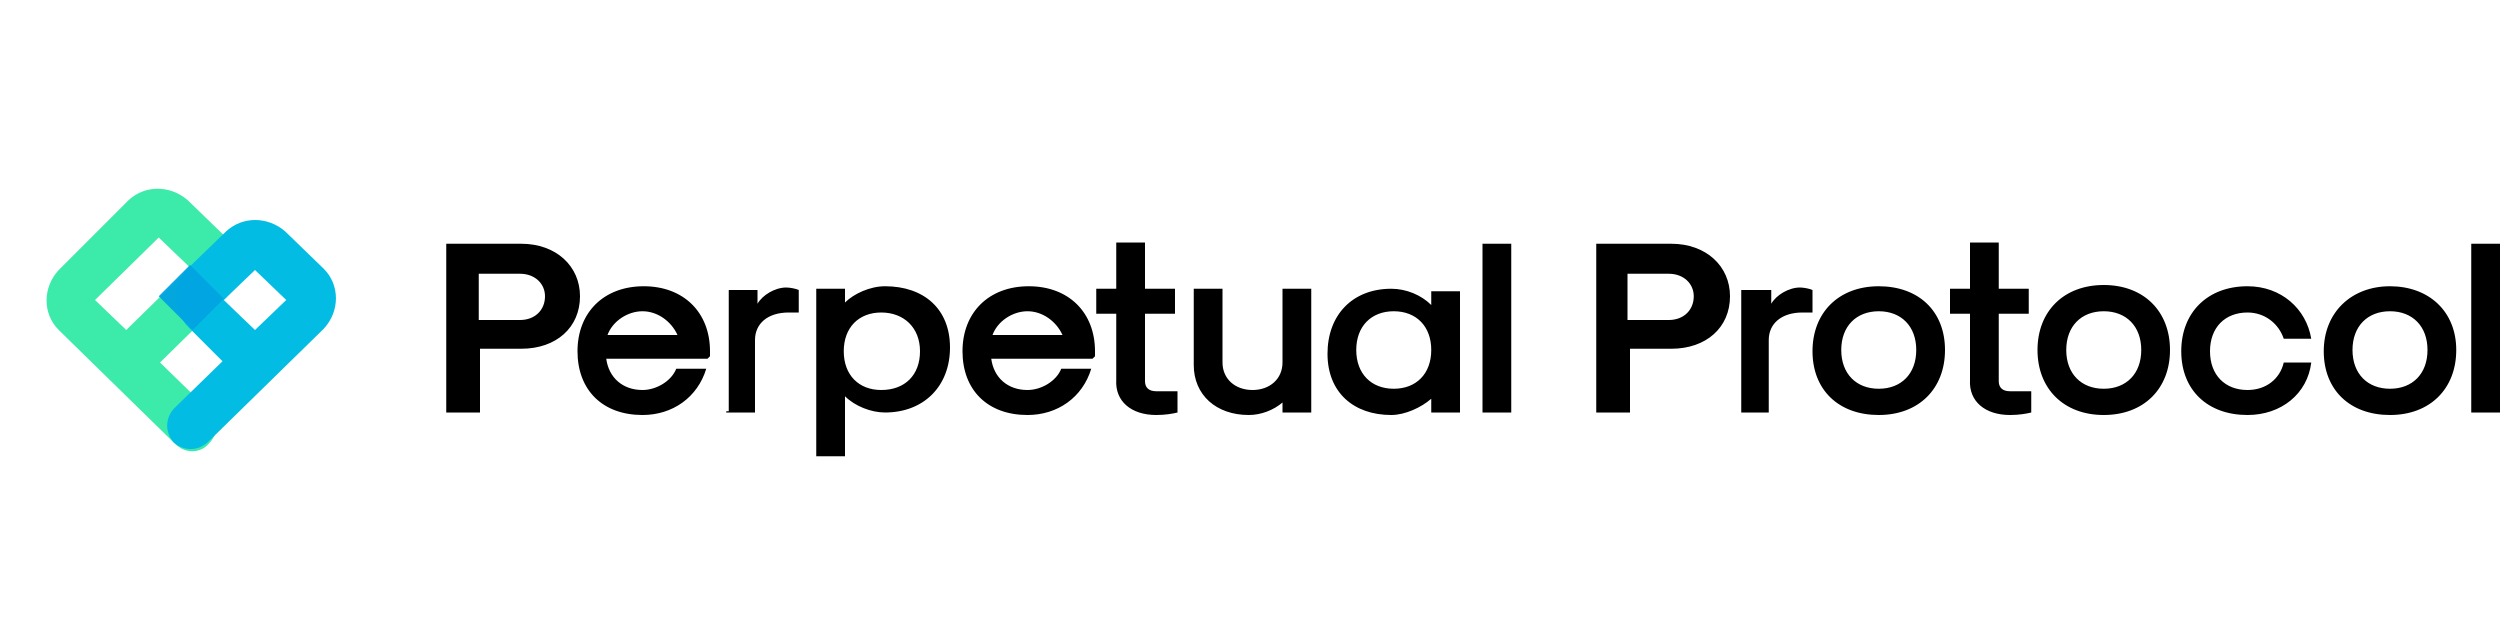 <?xml version="1.0" encoding="utf-8"?>
<!-- Generator: Adobe Illustrator 19.0.0, SVG Export Plug-In . SVG Version: 6.00 Build 0)  -->
<svg version="1.1" id="Layer_1" xmlns="http://www.w3.org/2000/svg" xmlns:xlink="http://www.w3.org/1999/xlink" x="0px" y="0px"
	 viewBox="0 0 200 50" enable-background="new 0 0 200 50" xml:space="preserve">
<g id="XMLID_133_">
	<g id="XMLID_30_">
		<g id="XMLID_31_">
			<defs>
				<rect id="XMLID_40_" x="0.8" y="10.4" width="29.3" height="29.3"/>
			</defs>
			<clipPath id="XMLID_2_">
				<use xlink:href="#XMLID_40_"  overflow="visible"/>
			</clipPath>
			<g id="XMLID_134_" clip-path="url(#XMLID_2_)">
				<path id="XMLID_139_" fill="#3CEAAA" d="M10.3,16c1.3-1.2,3.3-1.2,4.7,0l3.1,3c1.3,1.3,1.3,3.4,0,4.8L12.8,29l3.9,3.8
					c0.8,0.7,0.8,1.9,0,2.7c-0.7,0.8-1.9,0.8-2.7,0l-9.3-9.1c-1.3-1.3-1.3-3.4,0-4.8L10.3,16z M10.1,26.4l5.1-5L12.7,19l-5.1,5
					L10.1,26.4z"/>
				<path id="XMLID_136_" fill="#03BCE4" d="M18.1,18.5c1.3-1.2,3.3-1.2,4.7,0l3.1,3c1.3,1.3,1.3,3.4,0,4.8l-9.3,9.1
					c-0.8,0.7-1.9,0.7-2.7,0c-0.7-0.8-0.7-1.9,0-2.7l3.9-3.8l-2.7-2.7c-1.3-1.3-1.3-3.4,0-4.8L18.1,18.5z M20.4,26.4l2.5-2.4
					l-2.5-2.4L17.9,24L20.4,26.4z"/>
				<path id="XMLID_135_" opacity="0.95" fill="#00A4E1" enable-background="new    " d="M17.9,23.9l-2.7-2.7l-2.5,2.5l2.7,2.7
					L17.9,23.9z"/>
			</g>
		</g>
	</g>
</g>
<path id="XMLID_106_" d="M35.7,33h2.7v-5.1h3.3c2.8,0,4.7-1.7,4.7-4.2c0-2.4-1.9-4.2-4.7-4.2h-6V33z M38.3,25.6v-3.7h3.3
	c1.2,0,2,0.8,2,1.8c0,1.1-0.8,1.9-2,1.9C41.7,25.6,38.3,25.6,38.3,25.6z M51.4,33.2c2.4,0,4.4-1.4,5.1-3.7h-2.4
	c-0.4,1-1.6,1.7-2.7,1.7c-1.6,0-2.7-1-2.9-2.5h8.1l0.2-0.2v-0.4c0-3.1-2.1-5.2-5.3-5.2s-5.3,2.1-5.3,5.2S48.2,33.2,51.4,33.2z
	 M48.6,26.8c0.4-1.1,1.6-1.9,2.8-1.9c1.2,0,2.3,0.8,2.8,1.9H48.6z M58.1,33h2.3v-5.8c0-1.3,1-2.2,2.7-2.2h0.8v-1.8
	c-0.2-0.1-0.7-0.2-1-0.2c-0.9,0-1.9,0.6-2.3,1.3v-1.1h-2.3v9.7h-0.2V33z M70.8,22.9c-1.2,0-2.5,0.6-3.2,1.3v-1.1h-2.3v13.4h2.3v-4.8
	c0.8,0.8,2.1,1.3,3.2,1.3c3.1,0,5.2-2.1,5.2-5.2S73.9,22.9,70.8,22.9z M70.5,25c1.8,0,3.1,1.2,3.1,3.1s-1.2,3.1-3.1,3.1
	c-1.8,0-3-1.2-3-3.1S68.7,25,70.5,25z M82.2,33.2c2.4,0,4.4-1.4,5.1-3.7h-2.4c-0.4,1-1.6,1.7-2.7,1.7c-1.6,0-2.7-1-2.9-2.5h8.1
	l0.2-0.2v-0.4c0-3.1-2.1-5.2-5.3-5.2S77,25,77,28.1S79,33.2,82.2,33.2z M79.4,26.8c0.4-1.1,1.6-1.9,2.8-1.9c1.2,0,2.3,0.8,2.8,1.9
	H79.4z M92.5,33.2c0.7,0,1.3-0.1,1.7-0.2v-1.7h-1.7c-0.6,0-0.9-0.3-0.9-0.8v-5.4H94v-2h-2.4v-3.7h-2.3v3.7h-1.6v2h1.6v5.3
	C89.2,32.1,90.5,33.2,92.5,33.2z M104.9,23.1h-2.3V29c0,1.3-1,2.2-2.4,2.2s-2.4-0.9-2.4-2.2v-5.9h-2.3v6.1c0,2.4,1.8,4,4.4,4
	c1,0,2-0.4,2.7-1V33h2.3L104.9,23.1L104.9,23.1z M111.3,33.2c1.1,0,2.4-0.6,3.2-1.3V33h2.3v-9.7h-2.3v1.1c-0.8-0.8-2-1.3-3.2-1.3
	c-3.1,0-5.1,2.1-5.1,5.2S108.3,33.2,111.3,33.2z M111.5,31.1c-1.8,0-3-1.2-3-3.1s1.2-3.1,3-3.1s3,1.2,3,3.1S113.3,31.1,111.5,31.1z
	 M118.6,33h2.3V19.5h-2.3V33z M127.7,33h2.7v-5.1h3.3c2.8,0,4.7-1.7,4.7-4.2c0-2.4-1.9-4.2-4.7-4.2h-6V33z M130.2,25.6v-3.7h3.3
	c1.2,0,2,0.8,2,1.8c0,1.1-0.8,1.9-2,1.9C133.6,25.6,130.2,25.6,130.2,25.6z M139.2,33h2.3v-5.8c0-1.3,1-2.2,2.7-2.2h0.8v-1.8
	c-0.2-0.1-0.7-0.2-1-0.2c-0.9,0-1.9,0.6-2.3,1.3v-1.1h-2.4V33H139.2z M150.3,33.2c3.2,0,5.3-2.1,5.3-5.2s-2.1-5.1-5.3-5.1
	S145,25,145,28.1S147.1,33.2,150.3,33.2z M150.3,31.1c-1.8,0-3-1.2-3-3.1s1.2-3.1,3-3.1s3,1.2,3,3.1S152.1,31.1,150.3,31.1z
	 M160.8,33.2c0.7,0,1.3-0.1,1.7-0.2v-1.7h-1.7c-0.6,0-0.9-0.3-0.9-0.8v-5.4h2.4v-2h-2.4v-3.7h-2.3v3.7H156v2h1.6v5.3
	C157.5,32.1,158.8,33.2,160.8,33.2z M168.3,33.2c3.2,0,5.3-2.1,5.3-5.2s-2.1-5.2-5.3-5.2S163,24.9,163,28S165.1,33.2,168.3,33.2z
	 M168.3,31.1c-1.8,0-3-1.2-3-3.1s1.2-3.1,3-3.1s3,1.2,3,3.1S170.1,31.1,168.3,31.1z M179.8,33.2c2.7,0,4.8-1.7,5.1-4.2h-2.2
	c-0.3,1.3-1.4,2.2-2.9,2.2c-1.8,0-3-1.2-3-3.1s1.2-3.1,3-3.1c1.4,0,2.5,0.9,2.9,2.1h2.2c-0.4-2.4-2.4-4.2-5.1-4.2
	c-3.2,0-5.3,2.1-5.3,5.2S176.6,33.2,179.8,33.2z M191.2,33.2c3.2,0,5.3-2.1,5.3-5.2s-2.2-5.1-5.3-5.1s-5.3,2.1-5.3,5.2
	S188,33.2,191.2,33.2z M191.2,31.1c-1.8,0-3-1.2-3-3.1s1.2-3.1,3-3.1s3,1.2,3,3.1S193,31.1,191.2,31.1z M197.7,33h2.3V19.5h-2.3V33z
	"/>
</svg>
